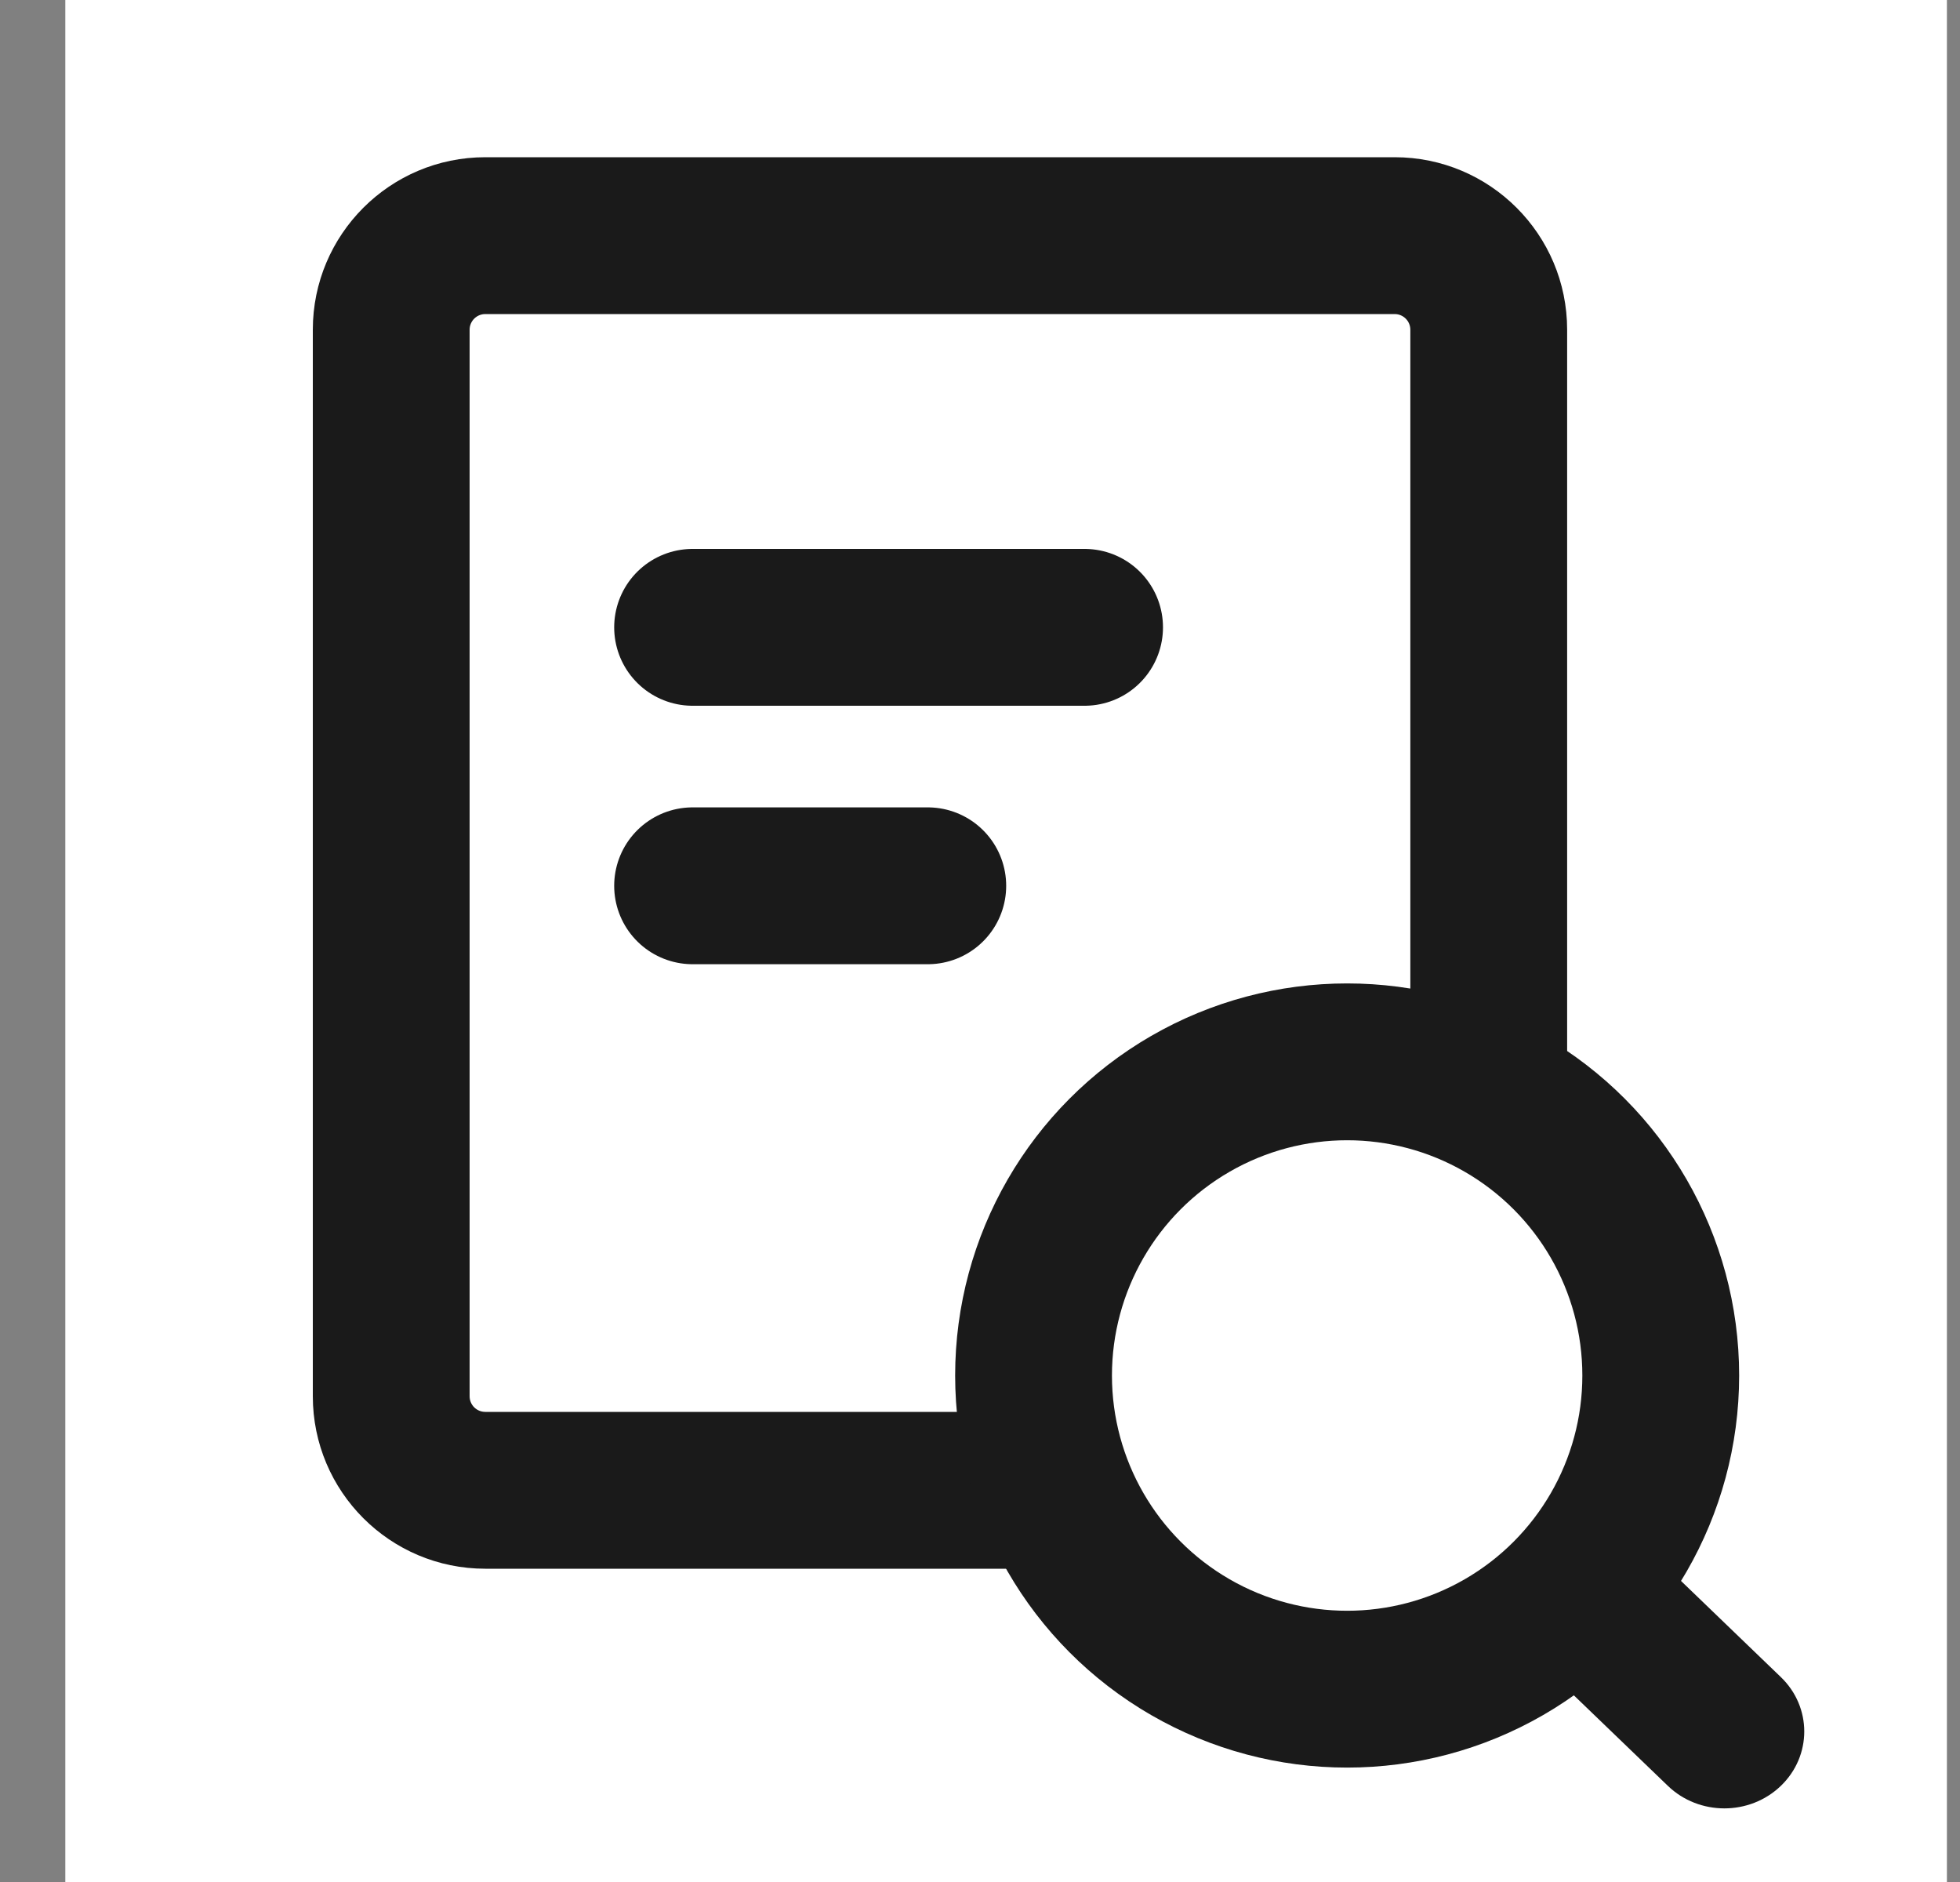 <svg width="25" height="24" viewBox="0 0 25 24" fill="none" xmlns="http://www.w3.org/2000/svg">
<rect x="0" y="0" width="25" height="24" fill="#808080" stroke="none"/>
<rect width="24" height="24" transform="translate(0.833)" fill="white"/>
<path d="M8.834 8H13.834" stroke="#1A1A1A" stroke-width="2" stroke-linecap="round"/>
<path d="M8.834 11.296H11.834" stroke="#1A1A1A" stroke-width="2" stroke-linecap="round"/>
<path fill-rule="evenodd" clip-rule="evenodd" d="M6.19 2.005C4.975 2.005 3.99 2.99 3.99 4.205V17.805C3.99 19.02 4.975 20.005 6.19 20.005H13.49C13.425 19.681 13.391 19.346 13.391 19.004C13.391 18.663 13.425 18.329 13.489 18.005H6.19C6.079 18.005 5.99 17.916 5.99 17.805V4.205C5.99 4.095 6.079 4.005 6.19 4.005H17.789C17.9 4.005 17.989 4.095 17.989 4.205V13.756C18.314 13.7 18.649 13.671 18.991 13.671C19.332 13.671 19.665 13.7 19.989 13.755V4.205C19.989 2.99 19.004 2.005 17.789 2.005H6.19Z" fill="#1A1A1A"/>
<path d="M21.274 22.774C21.672 23.157 22.317 23.157 22.715 22.774C23.113 22.391 23.113 21.77 22.715 21.387L21.274 22.774ZM19.113 20.694L21.274 22.774L22.715 21.387L20.554 19.306L19.113 20.694Z" fill="#1A1A1A"/>
<circle cx="17.183" cy="17.541" r="4" stroke="#1A1A1A" stroke-width="2"/>
</svg>

